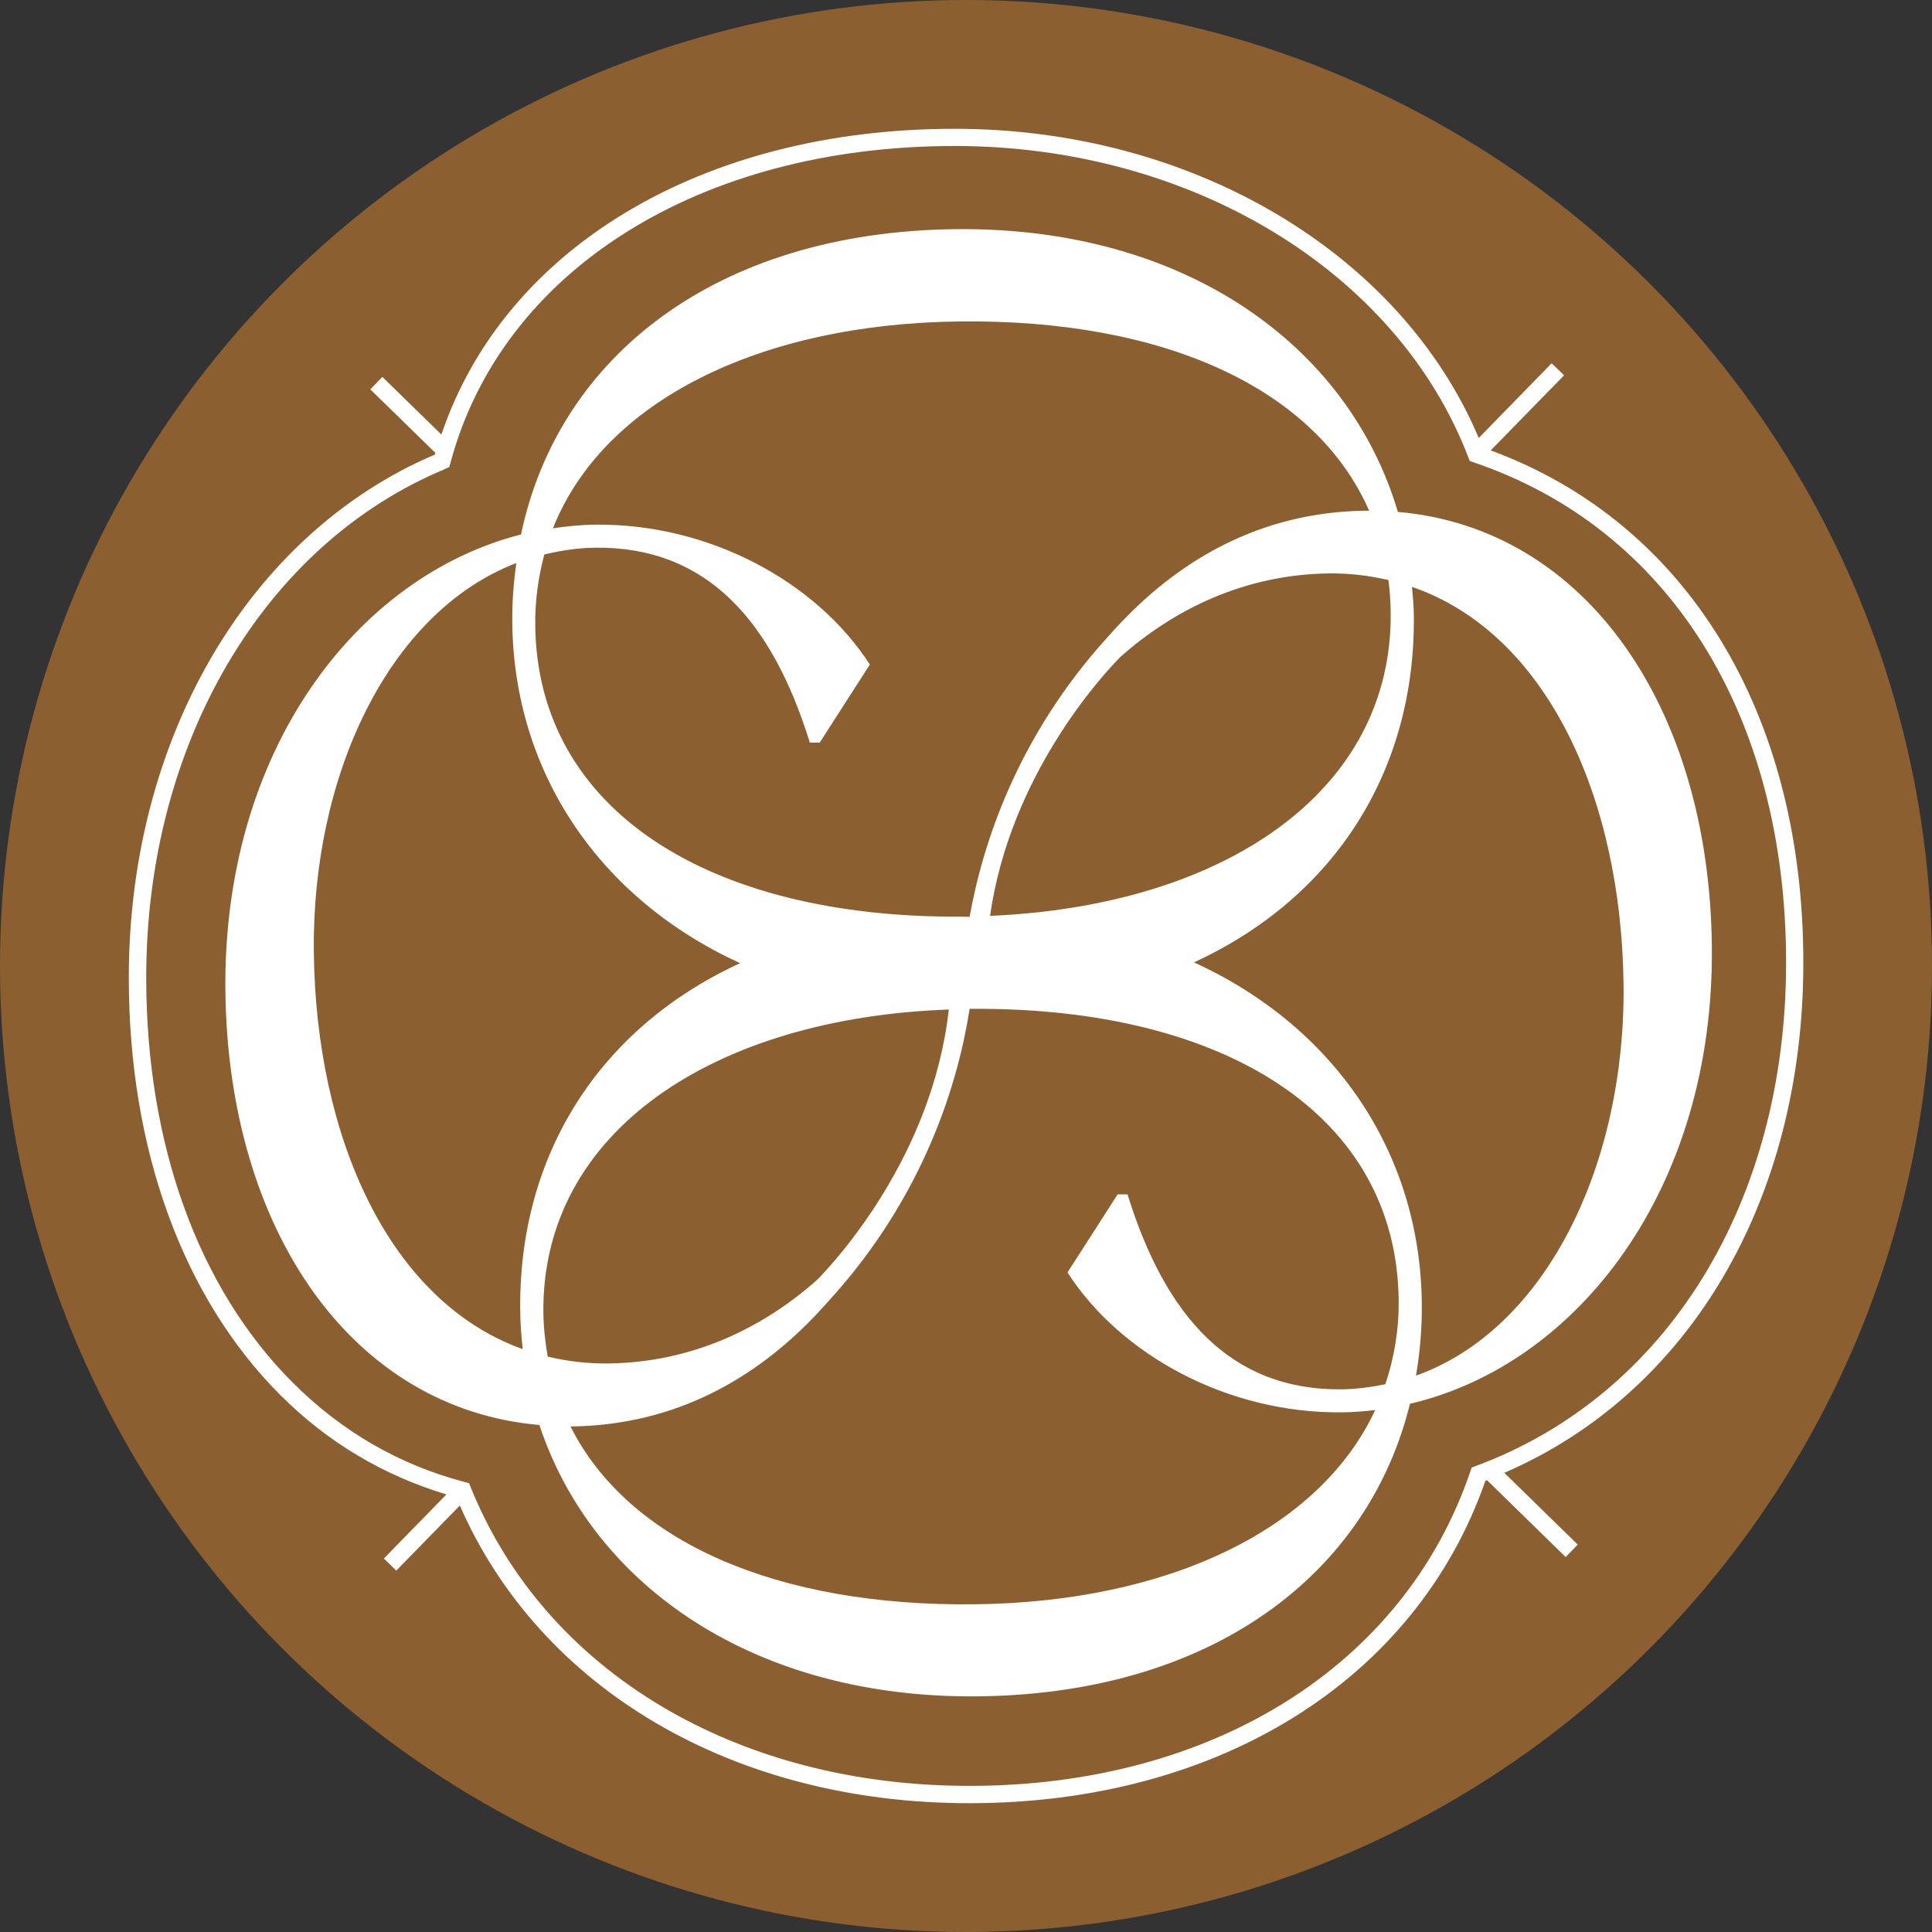 <svg width="60" height="60" viewBox="0 0 60 60" fill="none" xmlns="http://www.w3.org/2000/svg">
<rect x="0" y="0" width="60" height="60" fill="#333333" stroke="none"/>
<circle cx="30" cy="30" r="30" fill="#8C5F31"/>
<path d="M16.751 44.254C18.414 49.271 23.469 52.763 30.4 52.681C37.628 52.596 42.482 48.907 43.787 43.596C49.006 42.376 53.251 36.906 53.163 29.37C53.078 21.965 49.246 16.4 43.412 15.898C41.873 10.697 36.754 7.035 29.664 7.117C22.256 7.202 17.338 11.072 16.181 16.598C11.051 17.911 6.915 23.338 7 30.782C7.085 38.187 10.917 43.752 16.751 44.254ZM16.875 40.78C16.807 35.158 22.153 31.613 29.466 31.352C28.956 35.919 25.935 39.181 25.373 39.75C23.727 41.212 21.534 42.312 18.888 42.344C18.226 42.351 17.603 42.273 17.009 42.131C16.935 41.696 16.882 41.247 16.875 40.776V40.78ZM43.027 42.988C42.592 43.076 42.146 43.14 41.679 43.147C38.205 43.186 36.184 40.861 35.017 37.093H34.709L33.152 39.517C34.819 42.103 38.162 43.904 41.686 43.861C42.029 43.858 42.369 43.83 42.708 43.791C40.964 47.527 36.234 49.756 30.265 49.823C24.134 49.894 19.521 47.888 17.717 44.3C17.724 44.3 17.731 44.3 17.734 44.3C21.07 44.261 23.526 42.722 25.284 40.893C25.32 40.858 25.351 40.822 25.387 40.783C25.514 40.645 25.642 40.511 25.762 40.373C28.748 37.09 29.767 33.541 30.113 31.33C30.128 31.33 30.138 31.33 30.152 31.33C30.17 31.33 30.184 31.33 30.198 31.33C38.035 31.284 43.37 34.631 43.437 40.37C43.448 41.304 43.296 42.174 43.023 42.988H43.027ZM43.851 18.226C48.043 19.669 50.354 24.778 50.421 30.577C50.485 36.096 48.065 41.258 43.975 42.722C44.099 41.993 44.166 41.24 44.155 40.462C44.102 35.799 41.445 31.882 37.08 29.887C41.463 27.87 43.961 23.918 43.908 19.114C43.908 18.813 43.876 18.52 43.851 18.226ZM43.189 19.018C43.253 24.605 37.982 28.136 30.747 28.443C31.369 24.063 34.246 20.957 34.794 20.402C36.439 18.941 38.633 17.84 41.279 17.808C41.926 17.801 42.538 17.879 43.119 18.014C43.161 18.343 43.186 18.675 43.189 19.022V19.018ZM16.91 17.218C17.416 17.097 17.939 17.016 18.488 17.009C21.962 16.97 23.982 19.294 25.15 23.062H25.457L27.014 20.639C25.348 18.052 22.005 16.252 18.481 16.294C18.038 16.298 17.603 16.344 17.172 16.407C18.753 12.431 23.625 10.053 29.799 9.983C36.131 9.908 40.851 12.049 42.521 15.863C42.489 15.863 42.461 15.859 42.429 15.859C39.093 15.898 36.637 17.437 34.879 19.266C34.843 19.301 34.812 19.337 34.776 19.372C34.649 19.51 34.522 19.645 34.401 19.782C31.567 22.903 30.51 26.25 30.113 28.472C30.096 28.472 30.078 28.472 30.06 28.472C30.011 28.472 29.961 28.468 29.912 28.468C29.887 28.468 29.866 28.468 29.845 28.468C22.019 28.511 16.691 25.16 16.623 19.429C16.613 18.647 16.719 17.911 16.906 17.214L16.91 17.218ZM16.033 17.49C15.951 18.091 15.902 18.703 15.909 19.337C15.962 24 18.619 27.916 22.985 29.912C18.601 31.928 16.103 35.88 16.156 40.684C16.16 41.095 16.188 41.498 16.234 41.898C12.091 40.419 9.813 35.335 9.746 29.572C9.682 24.123 12.042 19.025 16.033 17.486V17.49Z" fill="white"/>
<path d="M13.867 46.409L11.921 48.401L12.307 48.776L14.281 46.755C16.779 52.466 22.793 56 30.099 56H30.106C37.847 56 43.975 52.169 46.129 45.991C46.147 45.984 46.165 45.977 46.182 45.97L48.623 48.355L48.998 47.969L46.717 45.74C52.462 43.26 56.004 37.274 56.004 29.897C56.004 22.139 52.381 16.227 46.295 13.988L48.574 11.656L48.188 11.281L45.924 13.602C43.49 7.846 37.019 4 29.65 4H29.643C21.81 4 15.661 7.704 13.708 13.496L11.875 11.706L11.5 12.091L13.521 14.065C13.517 14.083 13.506 14.101 13.503 14.118C7.725 16.581 4 22.942 4 30.361C4 35.685 5.673 40.288 8.705 43.324C10.184 44.803 11.925 45.828 13.867 46.412V46.409ZM13.828 14.557L13.952 14.508L13.988 14.38C15.579 8.401 21.725 4.534 29.643 4.534H29.65C36.977 4.534 43.384 8.419 45.599 14.2L45.645 14.316L45.765 14.359C51.843 16.415 55.469 22.224 55.469 29.894C55.469 37.341 51.776 43.331 45.825 45.531L45.705 45.577L45.662 45.698C43.621 51.719 37.663 55.462 30.11 55.462H30.103C22.86 55.462 16.927 51.907 14.617 46.186L14.568 46.062L14.437 46.027C12.41 45.496 10.612 44.459 9.091 42.938C6.158 40.005 4.541 35.537 4.541 30.357C4.541 23.101 8.189 16.899 13.835 14.561L13.828 14.557Z" fill="white"/>
</svg>
